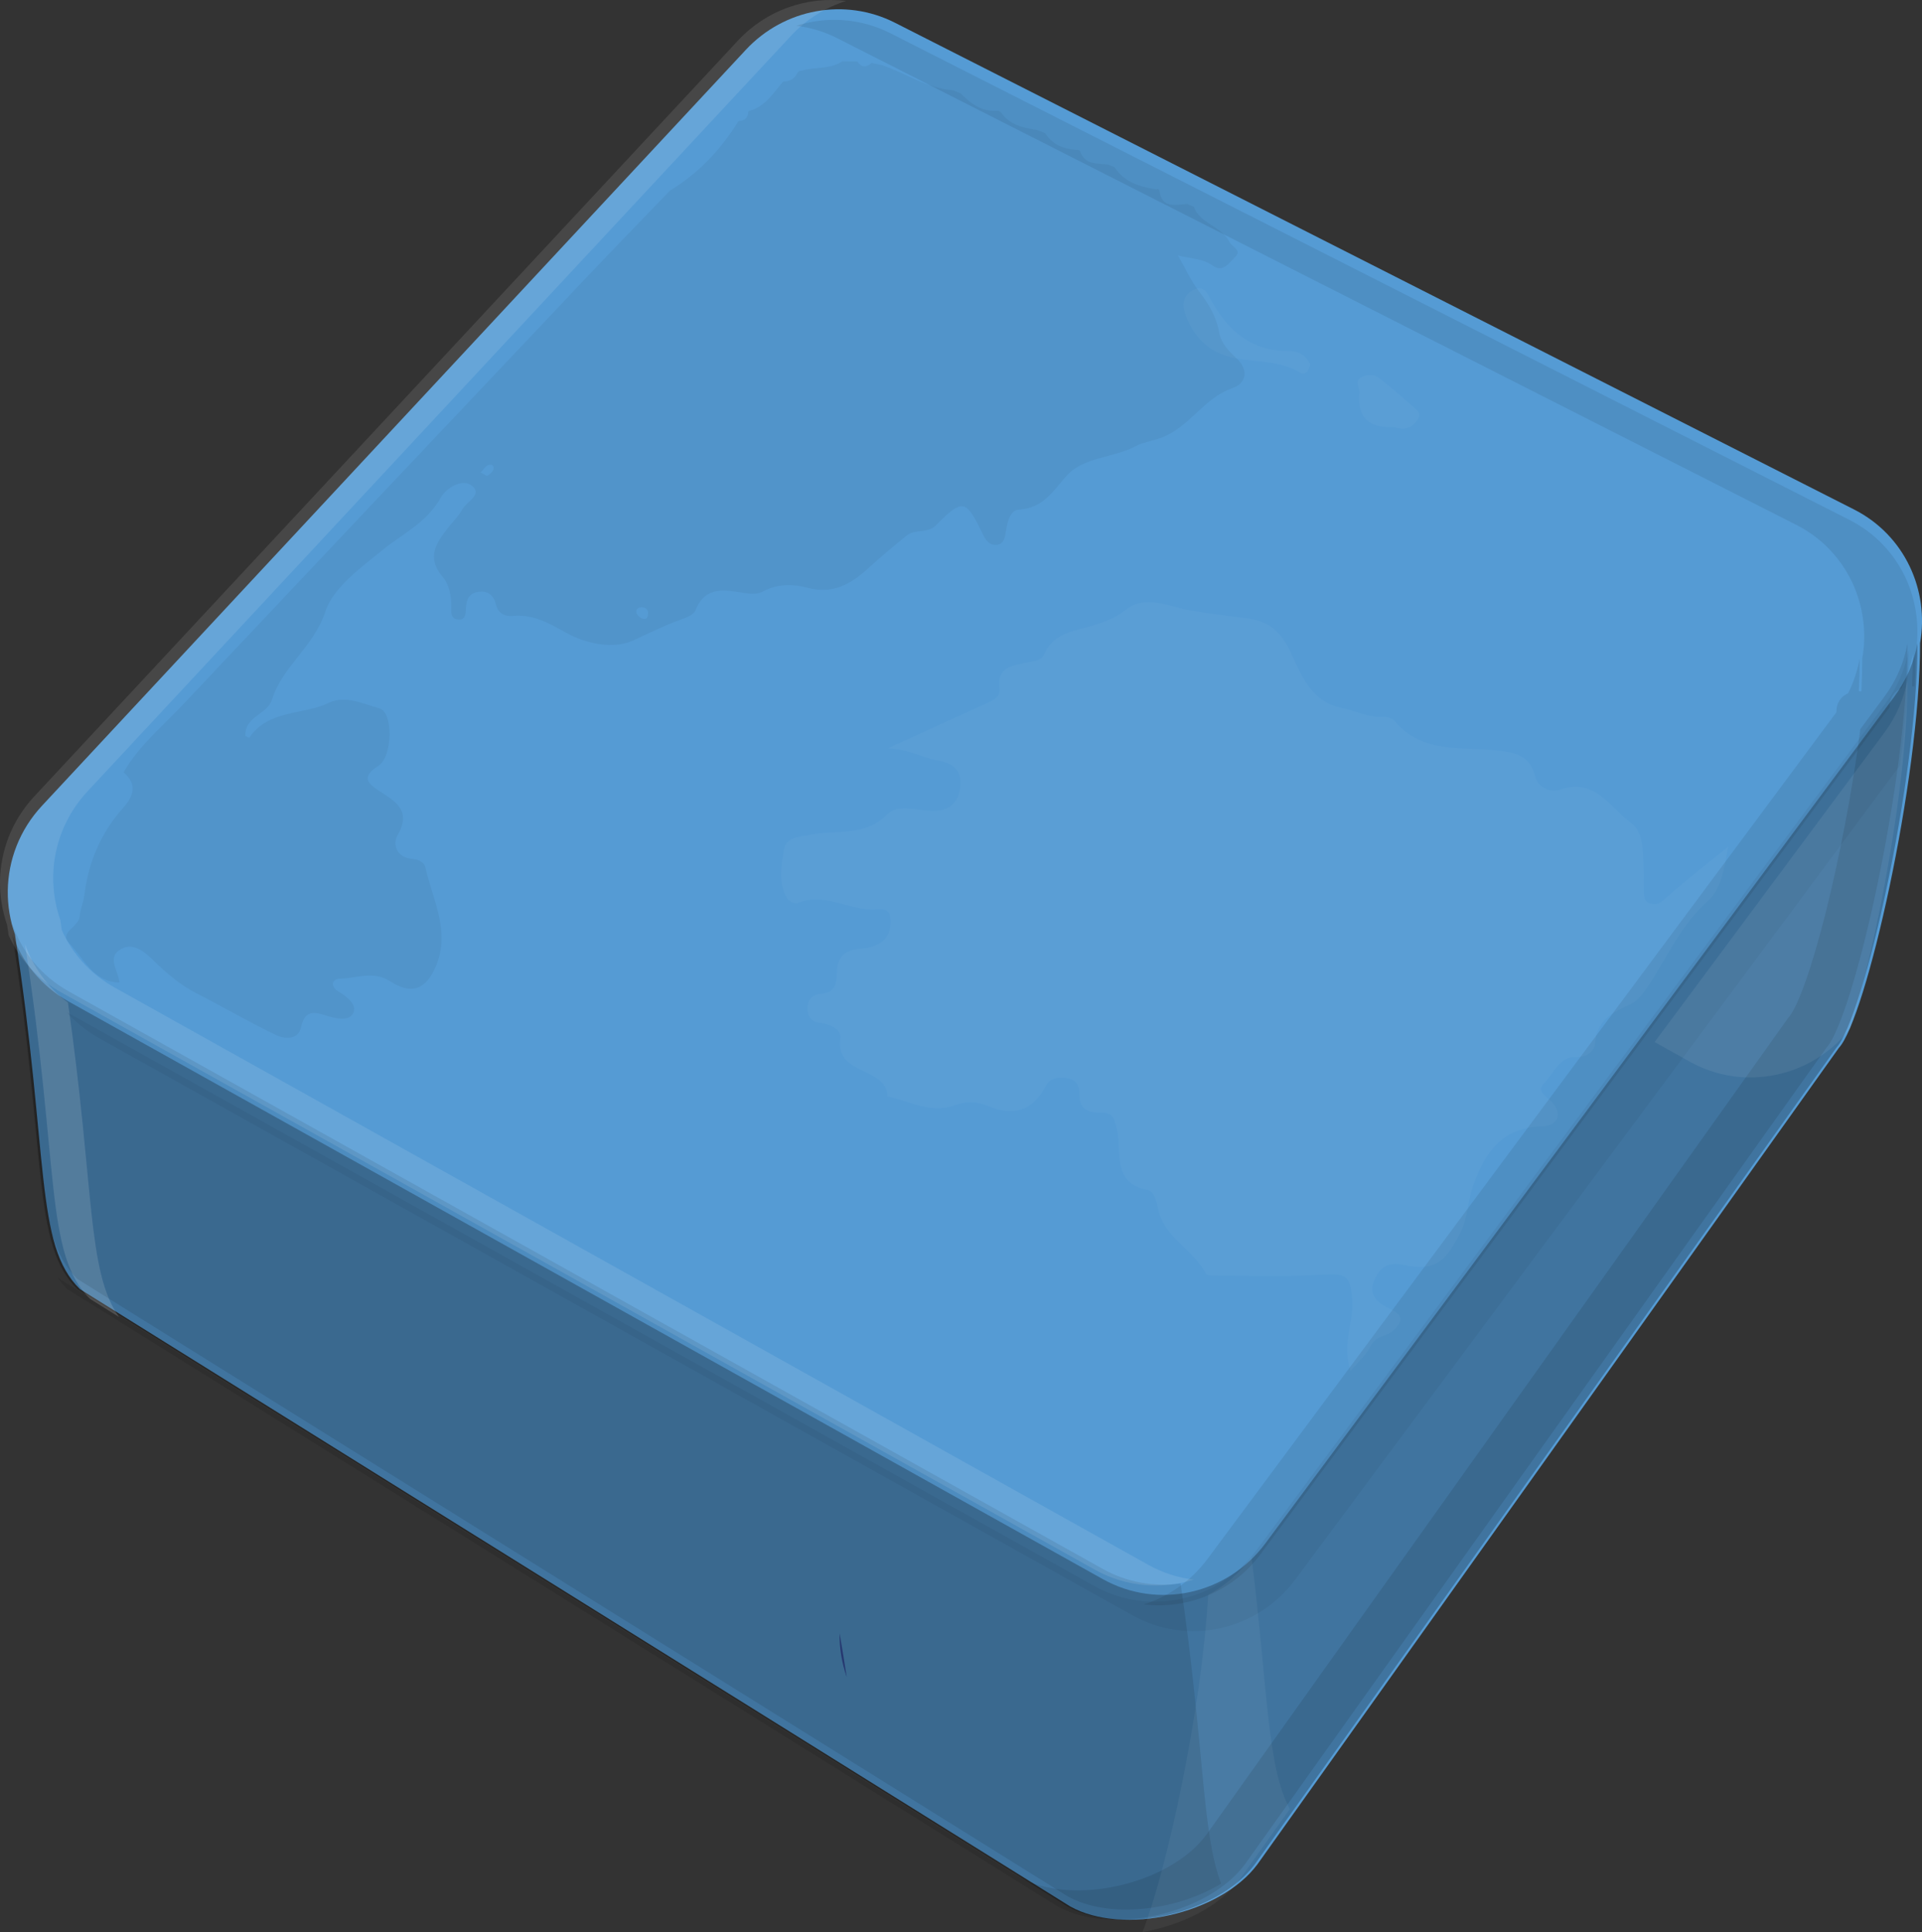 <?xml version="1.0" encoding="utf-8"?>
<!-- Generator: Adobe Illustrator 23.0.3, SVG Export Plug-In . SVG Version: 6.00 Build 0)  -->
<svg version="1.1" id="Layer_1" xmlns="http://www.w3.org/2000/svg" xmlns:xlink="http://www.w3.org/1999/xlink" x="0px" y="0px"
	 viewBox="0 0 388.17 390.21" style="enable-background:new 0 0 388.17 390.21;" xml:space="preserve">
<rect x="0" y="0" width="388.17" height="390.21" fill="#333333" stroke="none"/>
<style type="text/css">
	.st0{fill:#559BD4;}
	.st1{fill:#3853A5;}
	.st2{opacity:0.25;}
	.st3{opacity:0.1;}
	.st4{opacity:0.15;fill:#FFFFFF;}
	.st5{opacity:0.05;}
	.st6{opacity:0.07;fill:#FFFFFF;}
	.st7{opacity:0.05;fill:#FFFFFF;}
	.st8{opacity:0.1;fill:#FFFFFF;}
	.st9{opacity:0.08;}
	.st10{opacity:0.03;fill:#FFFFFF;}
</style>
<g>
	<g>
		<path class="st0" d="M374.44,102.89L180.74,4.59c-10.06-5.11-22.35-2.87-30.12,5.48L8.49,162.72c-4.58,4.92-6.83,11.05-6.92,17.12
			l0,0c0,0.01,0,0.01,0,0.02c-0.04,3.01,0.45,6.01,1.44,8.84c6.97,45.13,3.94,62.66,13.14,71.66l200.01,124.68
			c10.69,5.95,30.34,1.52,37.79-8.52l117.43-164.89c5.45-5.83,16.43-54.01,16.4-81.75C389.66,119.28,384.73,108.11,374.44,102.89z"
			/>
		<path class="st1" d="M171.01,338.71c-0.44-2.84-0.91-5.78-1.44-8.84C169.52,332.88,170.02,335.87,171.01,338.71z"/>
		<path class="st1" d="M169.57,329.85c0,0.01,0,0.01,0,0.02C169.57,329.86,169.57,329.85,169.57,329.85L169.57,329.85z"/>
		<path class="st2" d="M255.55,311.71c-7.67,10.33-21.73,13.42-32.83,7.21L13.9,202.29c-5.63-3.14-9.48-8.05-11.42-13.59
			c6.97,45.13,3.94,62.66,13.14,71.66l200.01,124.68c10.69,5.95,30.34,1.52,37.79-8.52l117.43-164.89
			c5.45-5.83,16.43-54.01,16.4-81.75c-0.67,3.78-2.21,7.5-4.69,10.84L255.55,311.71z"/>
		<path class="st3" d="M380.56,140.72l-4.84,6.52c-3.31,25.62-10.56,54.05-14.66,58.45L243.62,370.58
			c-7.46,10.04-27.11,14.47-37.79,8.52L11.67,258.06c0.58,0.82,1.22,1.59,1.95,2.3l200.01,124.68c10.69,5.95,30.34,1.52,37.79-8.52
			l117.43-164.89c5.45-5.83,16.43-54.01,16.4-81.75C384.58,133.67,383.04,137.38,380.56,140.72z"/>
		<path class="st4" d="M5.05,190.68c6.97,45.13,3.94,62.66,13.14,71.66l5.85,3.65c-6.5-9.17-4.95-26.07-10.32-63.52
			C9.58,199.39,6.65,195.26,5.05,190.68z"/>
		<path class="st5" d="M19.92,209.61l208.82,116.63c11.1,6.2,25.16,3.11,32.83-7.21l122.17-164.47c1.08-8.38,1.74-16.47,1.73-23.31
			c-0.67,3.78-2.21,7.5-4.69,10.84L253.77,313.07c-7.67,10.33-21.73,13.42-32.83,7.21L13.45,204.4
			C15.25,206.42,17.4,208.2,19.92,209.61z"/>
		<path class="st3" d="M222.72,316.86L13.9,200.23c-5.63-3.14-9.48-8.05-11.42-13.59c6.97,45.13,3.94,62.66,13.14,71.66
			l200.01,124.68c8.24,4.59,21.79,3,30.99-2.56c-3.9-10.15-3.34-27.53-8.19-60.62C233.15,320.53,227.65,319.62,222.72,316.86z"/>
		<path class="st6" d="M373.67,207.73c5.4-17.27,11.61-49.7,11.58-70.58c-0.67,3.78-2.21,7.5-4.69,10.84l-46.39,62.46l7.1,3.97
			C352.17,220.51,365.92,217.63,373.67,207.73z"/>
		<path class="st7" d="M252.51,314.76c-2.33,3.13-5.25,5.59-8.49,7.33c-1.39,23.34-8.18,55-13.28,68.12
			c7.89-1.36,15.58-5.17,19.64-10.64l10.13-14.22c-4.64-8.52-4.31-22.99-7.75-50.92L252.51,314.76z"/>
		<path class="st8" d="M23.08,199.4c-4.91-2.74-8.47-6.83-10.58-11.5c-0.1-0.7-0.2-1.38-0.31-2.09c-0.99-2.83-1.48-5.83-1.44-8.84
			c0-0.01,0-0.01,0-0.02l0,0c0.1-6.07,2.34-12.2,6.92-17.12L159.8,7.18c3.11-3.34,6.96-5.69,11.09-6.99
			c-7.93-0.98-16.11,1.84-21.84,7.99L6.93,160.83C2.34,165.76,0.1,171.88,0,177.95l0,0c0,0.01,0,0.01,0,0.02
			c-0.04,3.01,0.45,6.01,1.44,8.84c0.11,0.71,0.21,1.39,0.31,2.09c2.11,4.67,5.67,8.76,10.58,11.5l208.82,116.63
			c6.27,3.5,13.48,4.04,19.95,1.99c-3.16-0.38-6.28-1.36-9.2-2.99L23.08,199.4z"/>
		<path class="st9" d="M373.52,105L179.82,6.71c-6.03-3.06-12.86-3.46-19.03-1.51c2.83,0.35,5.64,1.17,8.28,2.51L362.77,106
			c10.29,5.22,15.22,16.39,13.33,27c0,2.1-0.06,4.32-0.17,6.63c-0.17-0.02-0.35-0.03-0.52-0.03c0.12-2.3,0.18-4.5,0.17-6.6
			c-0.43,2.39-1.2,4.75-2.33,7.01c-1.4,0.61-2.4,1.88-2.35,3.82c0,0,0,0.01-0.01,0.01L243.88,314.83c-3.34,4.5-7.89,7.62-12.88,9.2
			c8.85,1.07,17.98-2.59,23.63-10.2l127.01-170.99c0,0,0-0.01,0.01-0.01c-0.05-1.94,0.96-3.21,2.35-3.82
			c1.14-2.26,1.91-4.62,2.33-7.01c0,2.09-0.06,4.3-0.17,6.6c0.17,0,0.35,0.01,0.52,0.03c0.12-2.31,0.18-4.53,0.17-6.63
			C388.74,121.4,383.81,110.22,373.52,105z"/>
	</g>
	<path class="st5" d="M241.08,41.74c1.26,3.5,5.59,3.86,7.2,7.1c0.52,1.04,2.64,1.68,1.16,3.08c-1.14,1.07-2.4,3.27-4.58,1.69
		c-1.85-1.34-3.97-1.3-6.96-2.02c1.64,2.86,2.66,5.23,4.2,7.2c1.99,2.54,3.57,5.13,4.14,8.37c0.39,2.2,1.89,3.73,3.54,5.26
		c2.3,2.14,2.11,4.94-0.84,5.95c-5.73,1.96-8.59,7.69-14.06,9.91c-1.79,0.73-3.99,1.02-5.24,1.7c-4.67,2.55-10.87,2.24-14.32,6.2
		c-2.8,3.21-4.74,6.45-9.57,6.75c-1.78,0.11-2.33,2.6-2.61,4.45c-0.18,1.2-0.41,2.48-1.79,2.65c-1.56,0.2-2.35-1.07-2.93-2.28
		c-3.33-6.92-3.98-7.12-9.34-1.71c-1.79,1.81-4.26,0.73-5.95,2.09c-2.71,2.19-5.36,4.45-7.94,6.78c-3.47,3.14-7.06,5.16-12.12,3.8
		c-2.79-0.75-5.96-0.85-8.79,0.66c-1.22,0.65-2.38,0.63-3.8,0.42c-3.86-0.58-8-1.66-10.07,3.53c-0.38,0.96-2.12,1.53-3.34,1.97
		c-3.16,1.16-6.17,2.67-9.14,4.04c-3.97,1.84-9.47,0.77-13.71-1.6c-3.42-1.91-6.63-3.73-10.7-3.34c-1.66,0.16-2.93-0.58-3.36-2.32
		c-0.48-1.93-1.69-2.83-3.65-2.52c-1.83,0.29-2.32,1.62-2.41,3.27c-0.06,1.14-0.02,2.58-1.8,2.27c-1.29-0.23-1.18-1.47-1.16-2.43
		c0.03-2.23-0.39-4.57-1.73-6.13c-3.4-4-1.25-6.98,1.2-10.09c0.92-1.17,2.03-2.24,2.73-3.53c0.86-1.57,4.18-3.03,2.02-4.76
		c-2.1-1.69-5.35,0.55-6.32,2.32c-2.8,5.07-7.63,7.24-11.77,10.6c-4.29,3.48-10.02,7.68-11.56,12.43
		c-2.31,7.13-8.71,11.07-10.82,17.9c-0.89,2.86-5.55,3.31-5.33,7.25c0.26,0.12,0.76,0.41,0.78,0.37c3.86-5.75,10.81-4.56,16.11-7.09
		c3.31-1.58,6.92,0.24,10.15,1.12c2.87,0.78,2.72,9.74-0.18,11.62c-3,1.94-2.76,3.19,0.03,4.99c3.21,2.07,6.82,3.94,3.83,9.06
		c-1,1.71-0.26,4.42,2.82,4.71c1.25,0.12,2.53,0.57,2.8,1.75c1.49,6.48,5.04,12.76,2.23,19.73c-1.96,4.87-4.91,6.13-9.32,3.28
		c-3.44-2.22-6.76-0.61-10.1-0.54c-1.76,0.04-2.02,1.63-0.34,2.61c1.8,1.06,3.84,2.73,2.94,4.42c-0.89,1.67-3.71,0.99-5.54,0.4
		c-2.68-0.86-4.23-0.93-5,2.47c-0.55,2.45-3.2,2.36-5.04,1.48c-5.51-2.63-10.78-5.75-16.22-8.51c-2.82-1.43-5.94-3.97-8.51-6.53
		c-1.9-1.89-4.35-3.93-6.97-2.05c-2.37,1.7-0.04,4.29,0.08,6.49c-5.32-0.11-7.16-4.87-10.11-7.92c-2.17-2.24,1.9-3.28,2.07-5.37
		c0.11-1.46,0.78-2.86,0.96-4.32c0.83-6.72,3.35-12.66,7.88-17.71c2.15-2.4,2.83-4.74,0.05-7.13c3.09-5.39,7.88-9.31,12.05-13.74
		c26.64-28.27,53.33-56.49,80.02-84.71c6.04-6.39,12.17-12.69,18.27-19.03c5.79-3.51,10.29-8.3,13.84-14.02c0,0,0.02-0.03,0.02-0.03
		c1.29-0.04,1.94-0.71,1.97-2c0,0,0.02-0.01,0.02-0.01c3.34-0.8,4.97-3.59,6.99-5.94c0,0,0.04-0.04,0.04-0.04
		c1.37,0.04,2.33-0.61,2.92-1.82c0.17-0.26,0.41-0.38,0.72-0.35c2.73-0.84,5.79-0.2,8.32-1.92c1,0.02,1.99,0.04,2.99,0.05
		c0.85,1.21,1.82,1.29,2.9,0.29c0.69,0.15,1.38,0.29,2.07,0.44c4.83,1.62,9.15,4.73,14.43,5.09c0.52,0.22,1.04,0.45,1.56,0.67
		c1.94,2.04,4.12,3.6,7.13,3.47c0.34-0.05,0.64,0.04,0.9,0.26c1.76,2.62,4.55,3.17,7.37,3.62c0.53,0.22,1.07,0.44,1.6,0.66
		c1.47,2.33,3.73,3.18,6.34,3.36c0.28-0.06,0.51,0.02,0.7,0.24c0.95,2.76,3.38,2.47,5.56,2.69c0.47,0.18,0.95,0.37,1.42,0.55
		c1.97,3.1,5.12,3.97,8.47,4.49c0.22-0.11,0.41-0.07,0.56,0.13c0.45,3.75,3.14,3.04,5.59,2.81
		C240.15,41.39,240.62,41.56,241.08,41.74z M130.9,123.71c-0.11-0.78-0.66-1.06-1.35-1.07c-0.81,0-1.23,0.58-0.96,1.24
		c0.2,0.49,0.83,1.02,1.35,1.11C130.79,125.15,130.88,124.37,130.9,123.71z M97.08,95.44c0.66,0.32,1.19,0.75,1.37,0.64
		c0.5-0.31,1.08-0.8,1.21-1.31c0.21-0.89-0.55-1.1-1.18-0.78C97.98,94.22,97.66,94.81,97.08,95.44z"/>
	<path class="st10" d="M272.75,276.88c-1.87-5.47,0.68-9.76,0.33-14.23c-0.4-5.13-1.09-5.5-6.32-5.19
		c-7.24,0.42-14.53,0.16-21.8,0.16c-0.48,0-1.26-0.06-1.41-0.34c-2.43-4.83-8.21-7.16-9.55-12.75c-0.4-1.66-0.79-3.94-2.25-4.21
		c-7.25-1.34-5.21-7.73-6.12-11.9c-0.6-2.77-0.97-3.82-3.57-3.74c-2.64,0.08-4.11-0.95-4.08-3.76c0.02-1.69-0.7-2.93-2.51-3.17
		c-1.72-0.23-3.37-0.14-4.32,1.67c-2.62,5.01-6.56,6.1-11.61,3.95c-2.25-0.96-4.52-0.96-6.81-0.12c-4.79,1.76-9.01-0.88-13.45-1.78
		c-0.3-6.19-10.62-4.14-9.57-11.73c0.24-1.74-1.89-2.93-3.95-3.12c-1.76-0.16-2.7-1.2-2.68-2.98c0.01-1.79,1-2.8,2.74-2.94
		c2.64-0.21,3.23-1.87,3.19-4.14c-0.05-3.29,1.68-4.78,4.92-4.97c1.29-0.07,2.69-0.46,3.78-1.12c1.89-1.14,2.31-3.27,2.08-5.22
		c-0.25-2.1-2.25-1.55-3.65-1.56c-5.05-0.04-9.8-3.52-15.09-1.29c-0.5,0.21-1.79-0.44-2.13-1.03c-1.78-3.07-1.12-6.5-0.62-9.67
		c0.43-2.73,3.13-2.68,5.52-3.15c5.16-1.01,10.87,0.48,15.36-4.1c2.06-2.1,5.79-0.82,8.72-0.7c3.77,0.15,5.7-1.48,6.02-5.02
		c0.3-3.27-1.47-4.63-4.68-5.17c-2.94-0.49-5.6-2.23-9.93-2.43c7.37-3.36,13.51-6.15,19.64-8.96c1.37-0.63,3.14-1.3,2.9-3.04
		c-0.63-4.46,2.64-4.67,5.46-5.32c1.32-0.3,2.95-0.31,3.5-1.58c1.97-4.59,6.43-4.79,10.25-6.02c2.22-0.71,4.24-1.43,6.14-2.96
		c4.09-3.28,8.83-0.77,12.9-0.04c3.73,0.66,7.43,1.12,11.19,1.58c4.2,0.51,7.04,1.94,9.38,6.91c1.77,3.77,3.9,9.94,10.13,11.23
		c2.88,0.6,5.57,2.02,8.66,1.87c0.75-0.04,1.8,0.32,2.27,0.88c5.49,6.53,13.34,5.1,20.4,5.86c3.84,0.42,6.84,0.94,7.89,5.17
		c0.68,2.73,3.48,3.32,5.12,2.75c7.05-2.42,10.03,3.63,14.19,6.66c2.82,2.05,2.4,6.24,2.64,9.66c0.08,1.16-0.02,2.33,0.03,3.5
		c0.06,1.28-0.31,2.83,1.52,3.24c1.48,0.33,2.32-0.62,3.38-1.56c3.61-3.19,7.43-6.15,12.12-9.96c-0.81,4.9-1.56,8.77-4.19,11.08
		c-5.41,4.76-8.08,11.24-11.92,16.98c-1.06,1.58-2.13,3.07-3.76,3.83c-3.49,1.61-6.66,3.15-6.98,7.8c-0.09,1.26-1.35,2.93-3.97,2.79
		c-3.22-0.16-4.53,3.49-6.52,5.5c-1.51,1.52,1.08,2.71,2.03,3.91c2.26,2.85-0.01,4.52-1.98,4.56c-8.11,0.17-11.58,4.79-14.15,11.84
		c-1.2,3.29-1.1,6.79-2.76,9.95c-3.05,5.82-5.09,7.48-11.32,6.24c-3.19-0.63-4.6,0.32-5.84,2.87c-1.58,3.26,0.78,4.87,2.89,5.89
		c2.57,1.24,3.03,2.26,1.05,4.31c-1.37,1.41-3.75,1.12-4.79,3.31C276.03,273.53,274.44,274.85,272.75,276.88z"/>
	<path class="st10" d="M264.61,73.53c-0.23,1.44-1.01,2.36-2.04,1.73c-3.96-2.44-8.53-2.06-12.8-2.85
		c-5.1-0.94-8.18-3.59-10.14-8.28c-1.02-2.46-0.83-4.37,1.31-5.54c2.3-1.27,3.01,0.95,3.91,2.5c3.38,5.83,7.98,9.83,15.15,9.75
		C262.25,70.82,263.73,71.75,264.61,73.53z"/>
	<path class="st10" d="M281.4,86.27c-3.57,0.15-7.44-0.8-6.85-6.86c0.1-1.02-1.07-2.29,0.2-3.12c1.14-0.75,2.71-0.78,3.76,0.03
		c2.6,1.99,5.03,4.2,7.51,6.35c0.72,0.63,0.77,1.47,0.22,2.2C285.3,86.1,284.22,87.11,281.4,86.27z"/>
</g>
</svg>
